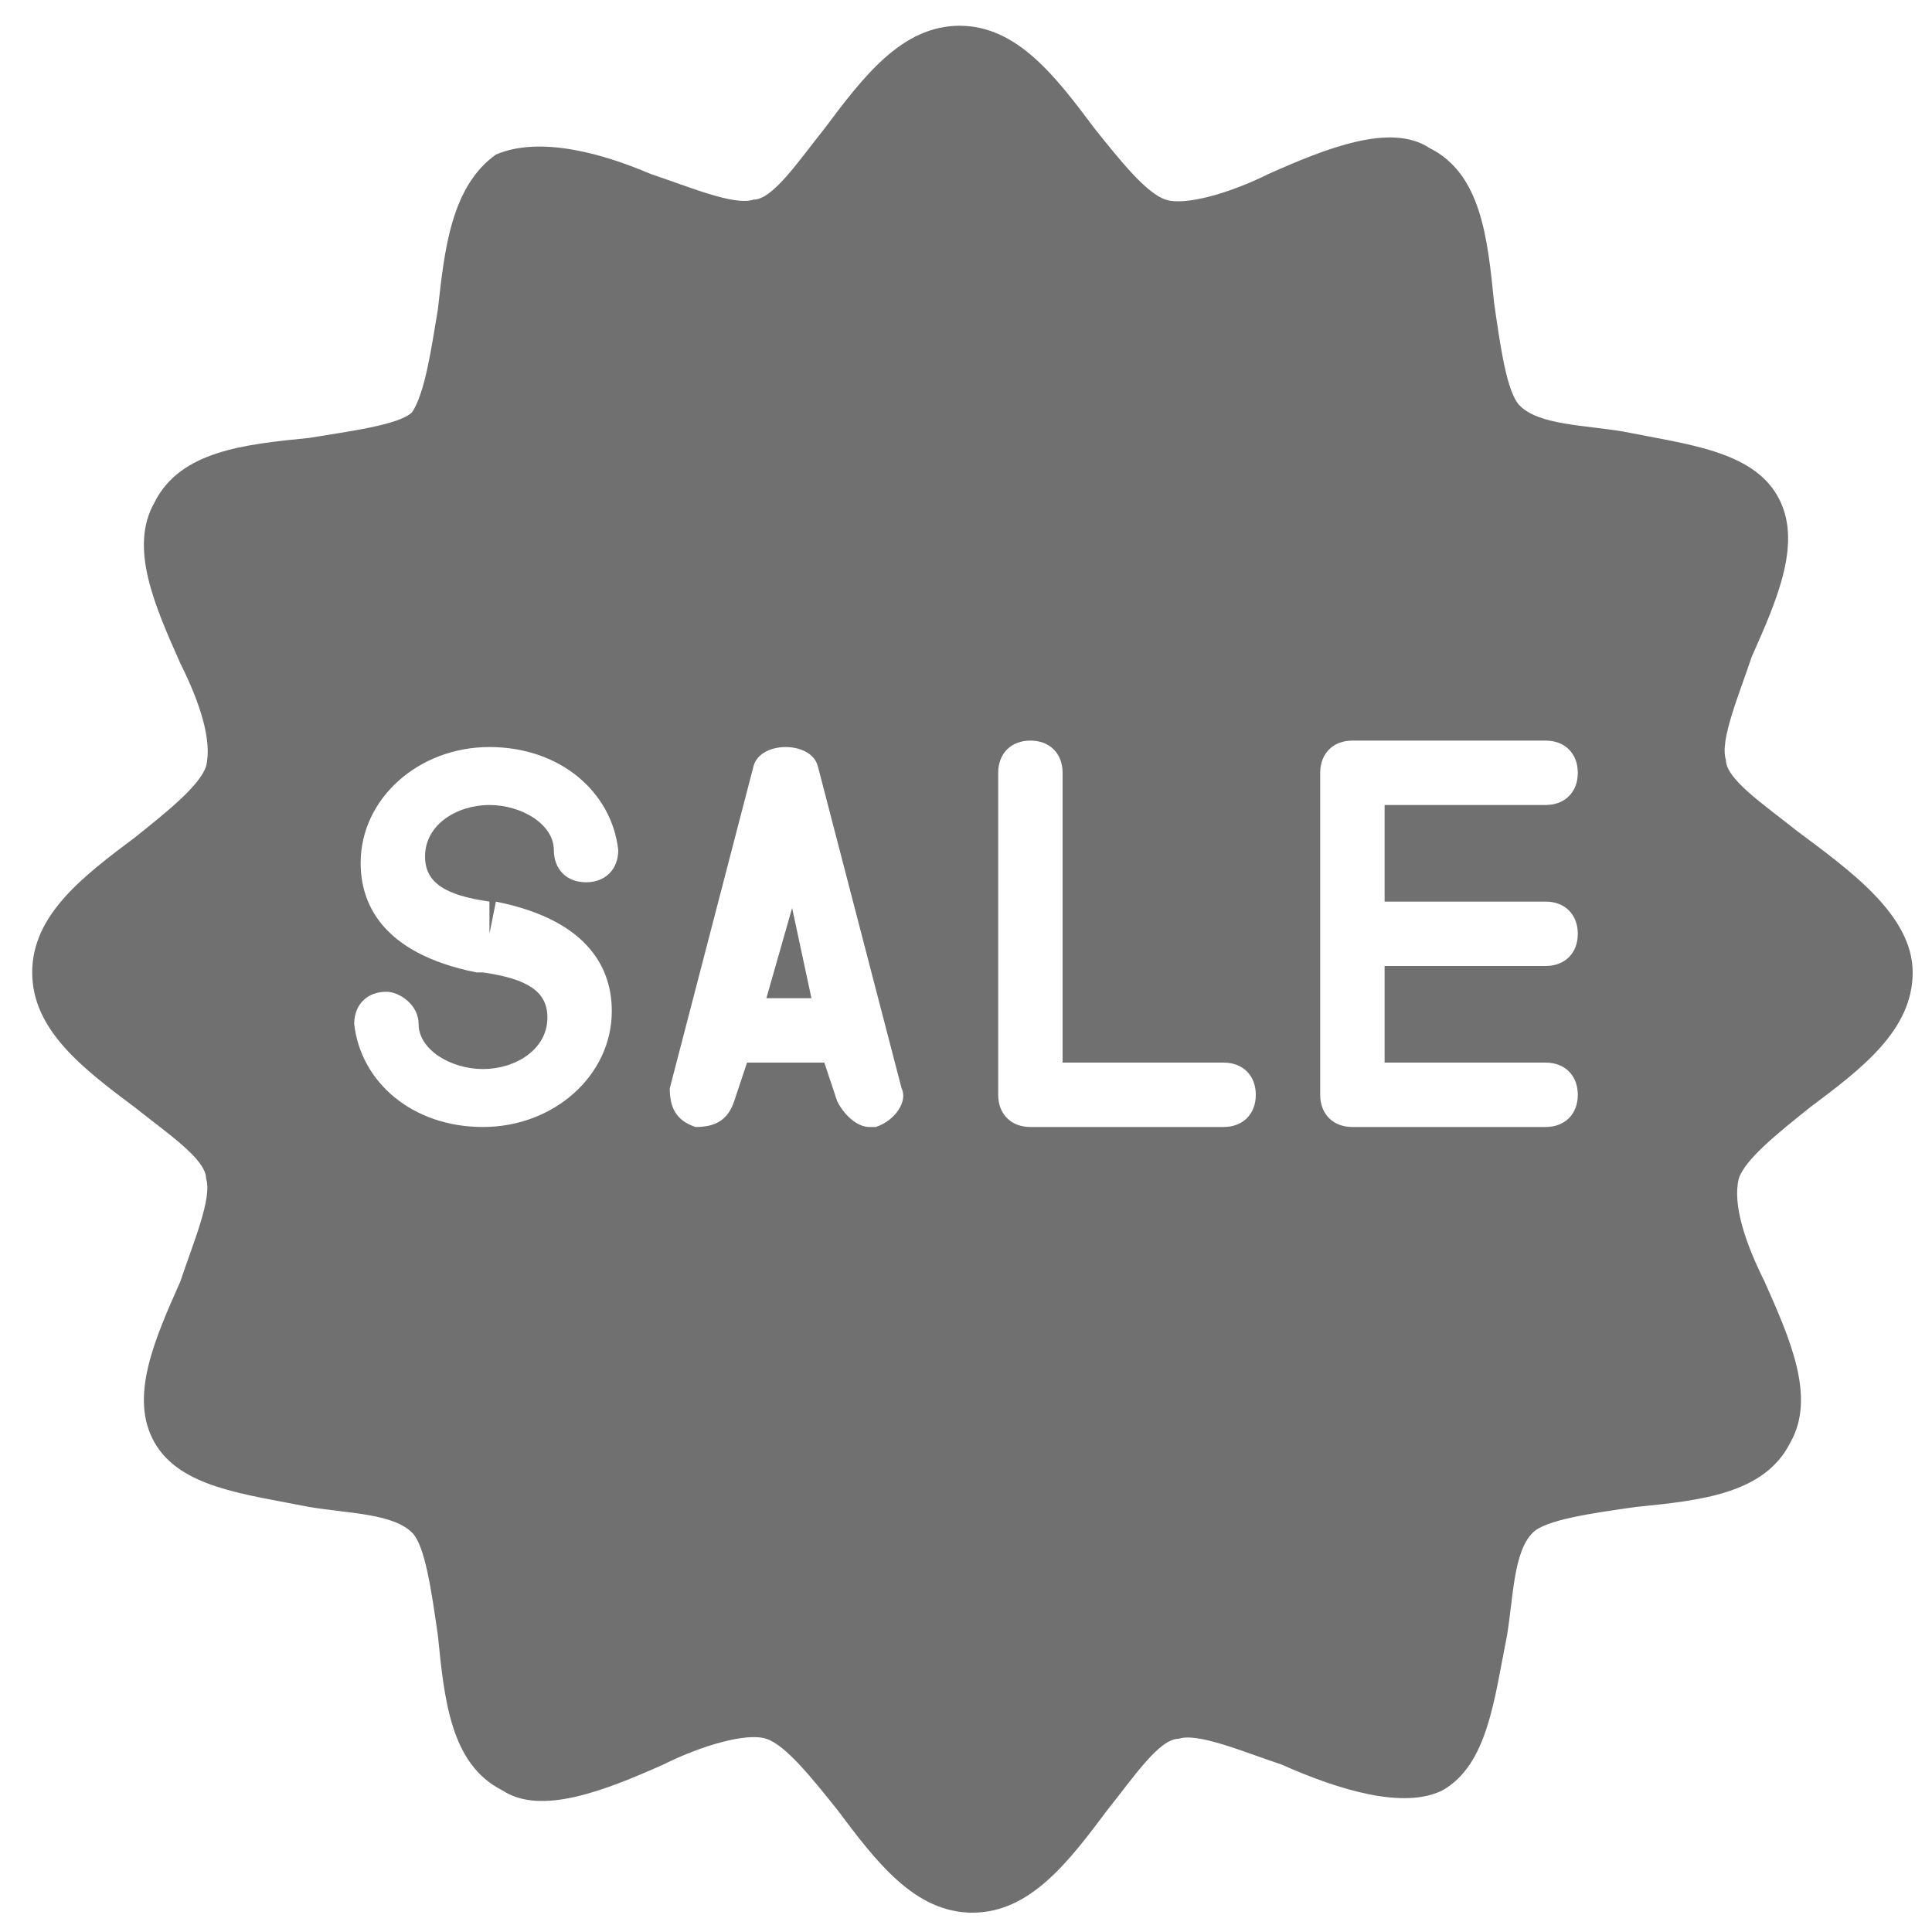 <?xml version="1.0" standalone="no"?><!DOCTYPE svg PUBLIC "-//W3C//DTD SVG 1.1//EN" "http://www.w3.org/Graphics/SVG/1.1/DTD/svg11.dtd"><svg t="1565513078018" class="icon" viewBox="0 0 1024 1024" version="1.1" xmlns="http://www.w3.org/2000/svg" p-id="5491" xmlns:xlink="http://www.w3.org/1999/xlink" width="200" height="200"><defs><style type="text/css"></style></defs><path d="M406.187 529.067h23.893l-10.24-47.787z" fill="#707070" p-id="5492"></path><path d="M952.32 440.32c-17.067-13.653-37.547-27.307-37.547-37.547-3.413-10.24 6.827-34.133 13.653-54.613 13.653-30.72 27.307-61.44 13.653-85.333s-47.787-27.307-81.92-34.133c-20.48-3.413-44.373-3.413-54.613-13.653-6.827-6.827-10.24-30.72-13.653-54.613-3.413-34.133-6.827-68.267-34.133-81.92-20.48-13.653-54.613 0-85.333 13.653-20.48 10.24-44.373 17.067-54.613 13.653-10.24-3.413-23.893-20.48-37.547-37.547-20.48-27.307-40.96-54.613-71.68-54.613s-51.2 27.307-71.68 54.613c-13.653 17.067-27.307 37.547-37.547 37.547-10.24 3.413-34.133-6.827-54.613-13.653-23.893-10.24-58.027-20.48-81.92-10.24-23.893 17.067-27.307 51.2-30.72 81.92-3.413 20.48-6.827 44.373-13.653 54.613-6.827 6.827-34.133 10.24-54.613 13.653-34.133 3.413-68.267 6.827-81.92 34.133-13.653 23.893 0 54.613 13.653 85.333 10.24 20.48 17.067 40.96 13.653 54.613-3.413 10.24-20.48 23.893-37.547 37.547-27.307 20.48-54.613 40.96-54.613 71.68s27.307 51.2 54.613 71.68c17.067 13.653 37.547 27.307 37.547 37.547 3.413 10.24-6.827 34.133-13.653 54.613-13.653 30.72-27.307 61.44-13.653 85.333s47.787 27.307 81.92 34.133c20.48 3.413 44.373 3.413 54.613 13.653 6.827 6.827 10.24 30.72 13.653 54.613 3.413 34.133 6.827 68.267 34.133 81.92 20.48 13.653 54.613 0 85.333-13.653 20.48-10.24 44.373-17.067 54.613-13.653 10.24 3.413 23.893 20.48 37.547 37.547 20.48 27.307 40.96 54.613 71.68 54.613s51.2-27.307 71.68-54.613c13.653-17.067 27.307-37.547 37.547-37.547 10.24-3.413 34.133 6.827 54.613 13.653 30.72 13.653 64.853 23.893 85.333 13.653 23.893-13.653 27.307-47.787 34.133-81.92 3.413-20.48 3.413-44.373 13.653-54.613 6.827-6.827 30.72-10.24 54.613-13.653 34.133-3.413 68.267-6.827 81.92-34.133 13.653-23.893 0-54.613-13.653-85.333-10.24-20.48-17.067-40.96-13.653-54.613 3.413-10.24 20.48-23.893 37.547-37.547 27.307-20.48 54.613-40.96 54.613-71.68s-34.133-54.613-61.44-75.093zM256 597.333c-37.547 0-64.853-23.893-68.267-54.613 0-10.24 6.827-17.067 17.067-17.067 6.827 0 17.067 6.827 17.067 17.067 0 13.653 17.067 23.893 34.133 23.893s34.133-10.24 34.133-27.307c0-13.653-10.24-20.48-34.133-23.893h-3.413c-51.2-10.24-61.44-37.547-61.44-58.027 0-34.133 30.72-61.44 68.267-61.44s64.853 23.893 68.267 54.613c0 10.24-6.827 17.067-17.067 17.067s-17.067-6.827-17.067-17.067c0-13.653-17.067-23.893-34.133-23.893s-34.133 10.24-34.133 27.307c0 13.653 10.24 20.48 34.133 23.893v17.067l3.413-17.067c51.2 10.24 61.44 37.547 61.44 58.027 0 34.133-30.72 61.44-68.267 61.44z m208.213 0h-3.413c-6.827 0-13.653-6.827-17.067-13.653l-6.827-20.48h-40.96l-6.827 20.48c-3.413 10.24-10.24 13.653-20.48 13.653-10.24-3.413-13.653-10.24-13.653-20.48l44.373-170.667c3.413-13.653 30.72-13.653 34.133 0l44.373 170.667c3.413 6.827-3.413 17.067-13.653 20.48z m184.32 0h-102.4c-10.24 0-17.067-6.827-17.067-17.067v-170.667c0-10.24 6.827-17.067 17.067-17.067s17.067 6.827 17.067 17.067v153.6H648.533c10.24 0 17.067 6.827 17.067 17.067s-6.827 17.067-17.067 17.067z m170.667-119.467c10.24 0 17.067 6.827 17.067 17.067s-6.827 17.067-17.067 17.067h-85.333v51.2H819.2c10.24 0 17.067 6.827 17.067 17.067s-6.827 17.067-17.067 17.067h-102.4c-10.24 0-17.067-6.827-17.067-17.067v-170.667c0-10.24 6.827-17.067 17.067-17.067h102.4c10.24 0 17.067 6.827 17.067 17.067s-6.827 17.067-17.067 17.067h-85.333V477.867H819.2z" fill="#707070" p-id="5493"></path></svg>